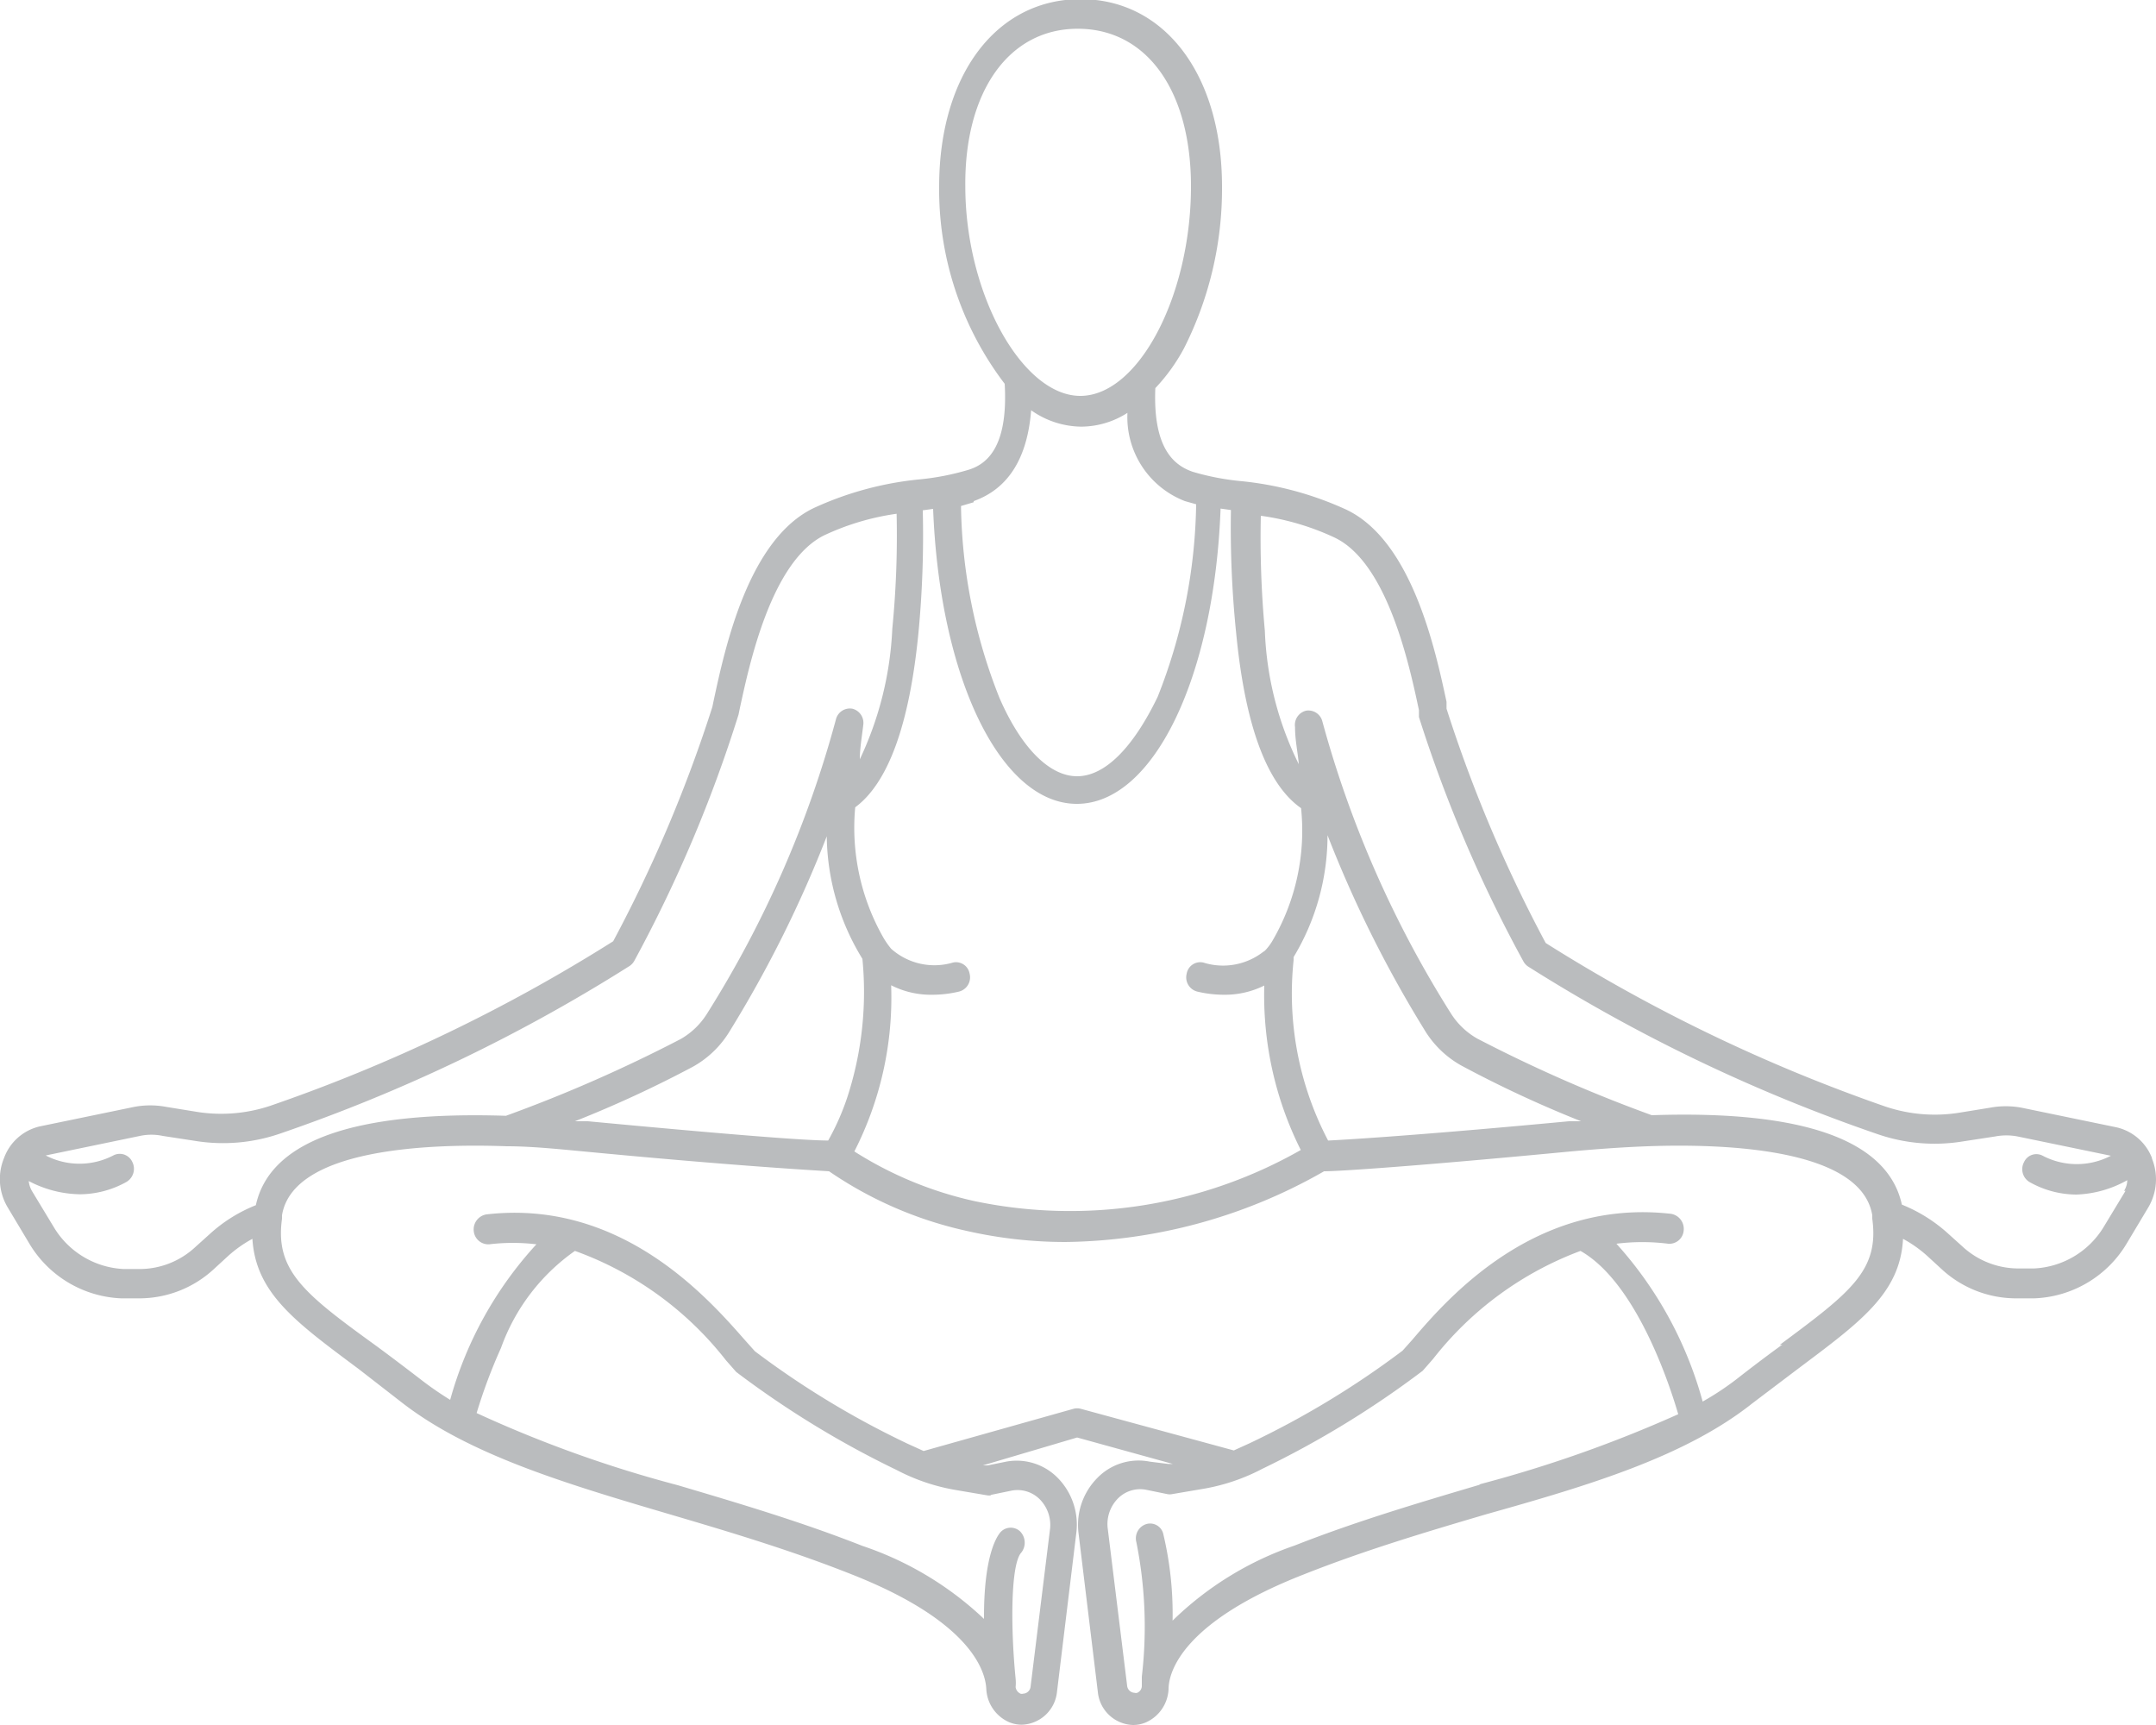 <svg xmlns="http://www.w3.org/2000/svg" viewBox="0 0 75 60"><defs><style>.cls-1{fill:#babcbe;}</style></defs><title>Ресурс 94</title><g id="Слой_2" data-name="Слой 2"><g id="Layer_2" data-name="Layer 2"><path class="cls-1" d="M74.86,40.28a1.74,1.74,0,0,0-1.24-1.07l-3.29-.68a3,3,0,0,0-1.11,0l-1.11.18a5.39,5.39,0,0,1-2.52-.22A57.38,57.38,0,0,1,53.77,32.8a48.62,48.62,0,0,1-3.45-8.15l0-.24c-.39-1.81-1.2-5.59-3.48-6.68a11.45,11.45,0,0,0-3.72-1,8.87,8.87,0,0,1-1.63-.32c-.6-.21-1.39-.75-1.3-2.91a6.4,6.4,0,0,0,1-1.39,12.29,12.29,0,0,0,1.32-5.62c0-3.9-2-6.52-4.92-6.52s-4.92,2.62-4.92,6.52a11.15,11.15,0,0,0,2.28,6.86v0c.13,2.27-.67,2.82-1.29,3a8.87,8.87,0,0,1-1.63.32,11.45,11.45,0,0,0-3.72,1c-2.28,1.09-3.09,4.87-3.48,6.68l-.05.24a48.62,48.62,0,0,1-3.45,8.15A57.38,57.38,0,0,1,9.41,38.46a5.39,5.39,0,0,1-2.52.22L5.78,38.5a3,3,0,0,0-1.11,0l-3.29.68A1.74,1.74,0,0,0,.14,40.28,1.92,1.92,0,0,0,.27,42L1,43.22a3.91,3.91,0,0,0,3.22,1.94l.62,0a3.82,3.82,0,0,0,2.58-1l.49-.45a4.32,4.32,0,0,1,.87-.62C8.9,45,10.31,46,12.48,47.62L14,48.8c2.34,1.81,5.7,2.81,9.26,3.86,2.07.61,4.22,1.25,6.34,2.09,4.15,1.63,4.68,3.35,4.71,4a1.33,1.33,0,0,0,.79,1.15,1.15,1.15,0,0,0,.44.09,1.27,1.27,0,0,0,1.23-1.15l.67-5.51a2.32,2.32,0,0,0-.64-1.92A2,2,0,0,0,35,50.84l-.64.13-.17,0L37.47,50l3.33.92-.16,0L40,50.84a2,2,0,0,0-1.84.58,2.32,2.32,0,0,0-.64,1.92l.67,5.51A1.27,1.27,0,0,0,39.42,60a1.15,1.15,0,0,0,.44-.09,1.33,1.33,0,0,0,.79-1.15c0-.66.56-2.38,4.71-4,2.12-.84,4.27-1.48,6.34-2.09,3.56-1,6.92-2,9.26-3.86l1.56-1.18C64.69,46,66.1,45,66.2,43.09a4.32,4.32,0,0,1,.87.62l.49.45a3.82,3.82,0,0,0,2.58,1l.62,0A3.91,3.91,0,0,0,74,43.22L74.73,42a1.92,1.92,0,0,0,.13-1.7ZM46.2,39.67A11,11,0,0,1,45,33.4l0-.11a8.2,8.2,0,0,0,1.18-4.24,41.49,41.49,0,0,0,3.36,6.75,3.46,3.46,0,0,0,1.29,1.26A40.11,40.11,0,0,0,55,39l-.42,0c-4.89.46-7.54.63-8.36.67Zm-2.26-6.56a2.28,2.28,0,0,1-2.08.37.48.48,0,0,0-.58.39.51.51,0,0,0,.37.62,4,4,0,0,0,.93.11,3.08,3.08,0,0,0,1.4-.32A12,12,0,0,0,45.25,40a16.22,16.22,0,0,1-11.34,1.78,13,13,0,0,1-4.19-1.73A11.76,11.76,0,0,0,31,34.27a3.05,3.05,0,0,0,1.43.33,4,4,0,0,0,.93-.11.51.51,0,0,0,.37-.62.48.48,0,0,0-.58-.39A2.26,2.26,0,0,1,31,33a2.83,2.83,0,0,1-.3-.44,7.72,7.72,0,0,1-.95-4.48c1.15-.85,1.89-2.89,2.2-6.07a35.71,35.71,0,0,0,.15-4.26l.36-.05c.23,5.89,2.35,10.26,5,10.26s4.78-4.37,5-10.27l.36.05A35.86,35.86,0,0,0,43,22c.31,3.23,1.07,5.28,2.26,6.11a7.6,7.6,0,0,1-1,4.62,1.81,1.81,0,0,1-.26.34ZM30,33.35a11.83,11.83,0,0,1-.51,4.77,8.61,8.61,0,0,1-.68,1.55c-.82,0-3.47-.21-8.36-.67L20,39a40.11,40.11,0,0,0,4.11-1.9,3.46,3.46,0,0,0,1.29-1.26,41.49,41.49,0,0,0,3.36-6.75A8.31,8.31,0,0,0,30,33.35ZM37.49,1c2.4,0,3.94,2.15,3.94,5.48,0,3.81-1.83,7.29-3.85,7.29s-4-3.55-4-7.29C33.55,3.19,35.09,1,37.49,1ZM33.87,17.43c1.21-.43,1.87-1.5,2-3.16a3.07,3.07,0,0,0,1.75.57,3,3,0,0,0,1.6-.48,3.13,3.13,0,0,0,2,3.07l.39.11a18.83,18.83,0,0,1-1.34,6.7C39.42,26,38.44,27,37.47,27s-1.95-1-2.7-2.72a18.71,18.71,0,0,1-1.34-6.68l.44-.13ZM8.9,41.92a5.25,5.25,0,0,0-1.6,1l-.5.45a2.85,2.85,0,0,1-2,.77l-.5,0a3,3,0,0,1-2.43-1.46l-.75-1.24A.85.85,0,0,1,1,41.08a3.93,3.93,0,0,0,1.78.46,3.36,3.36,0,0,0,1.62-.43.53.53,0,0,0,.2-.7.48.48,0,0,0-.66-.22,2.55,2.55,0,0,1-2.35,0l3.28-.68a1.91,1.91,0,0,1,.79,0l1.11.17a6.08,6.08,0,0,0,3-.26,57.86,57.86,0,0,0,12.13-5.82.52.52,0,0,0,.16-.17,47.79,47.79,0,0,0,3.63-8.57l.05-.24c.33-1.52,1.09-5.09,2.93-6a8.79,8.79,0,0,1,2.52-.75,33.21,33.21,0,0,1-.15,4,11.82,11.82,0,0,1-1.13,4.54c0-.37.07-.77.12-1.19a.51.51,0,0,0-.38-.57.5.5,0,0,0-.57.37A37.44,37.44,0,0,1,24.6,35.25a2.61,2.61,0,0,1-.92.89,50.54,50.54,0,0,1-6.08,2.67c-5.29-.17-8.21.87-8.7,3.11ZM34.45,52l.73-.15a1.09,1.09,0,0,1,1,.31,1.27,1.27,0,0,1,.35,1l-.68,5.51a.27.27,0,0,1-.26.24.15.15,0,0,1-.09,0,.29.29,0,0,1-.17-.23,1.5,1.5,0,0,0,0-.29c-.18-1.82-.17-4,.2-4.39a.56.56,0,0,0-.05-.74.48.48,0,0,0-.69.05c-.16.2-.57.91-.56,3A11.44,11.44,0,0,0,30,53.77c-2.16-.85-4.33-1.49-6.42-2.11a42.67,42.67,0,0,1-7-2.51,18.75,18.75,0,0,1,.85-2.27A7,7,0,0,1,20,43.51a11.69,11.69,0,0,1,5.25,3.8l.36.41a33,33,0,0,0,5.58,3.41,6.9,6.9,0,0,0,2.08.7l1.06.18a.43.43,0,0,0,.16,0Zm17-.35c-2.09.62-4.26,1.26-6.42,2.11a11.34,11.34,0,0,0-4.24,2.61,12,12,0,0,0-.32-3,.47.47,0,0,0-.59-.36.52.52,0,0,0-.35.63,14.93,14.93,0,0,1,.19,4.68c0,.12,0,.23,0,.33a.26.26,0,0,1-.16.23.15.15,0,0,1-.09,0,.27.27,0,0,1-.26-.24l-.68-5.51a1.27,1.27,0,0,1,.35-1,1.09,1.09,0,0,1,1-.31l.73.15a.43.43,0,0,0,.16,0l1.06-.18a6.9,6.9,0,0,0,2.08-.7,33,33,0,0,0,5.58-3.41l.36-.41a11.7,11.7,0,0,1,5.13-3.76c1.92,1.09,3.08,4.58,3.4,5.68a44.72,44.72,0,0,1-6.88,2.43ZM62,46.77q-.72.52-1.59,1.2a10,10,0,0,1-1.18.78,13.48,13.48,0,0,0-3-5.49,7.22,7.22,0,0,1,1.8,0,.5.5,0,0,0,.54-.46.53.53,0,0,0-.44-.58c-4.73-.54-7.75,2.91-9,4.38l-.34.38a30.6,30.6,0,0,1-5.32,3.22l-.55.25L37.59,49a.49.49,0,0,0-.24,0l-5.22,1.47-.55-.25A30.6,30.6,0,0,1,26.26,47l-.34-.38c-1.29-1.47-4.31-4.92-9-4.38a.53.53,0,0,0-.44.58.51.51,0,0,0,.54.46,6.93,6.93,0,0,1,1.64,0,13.19,13.19,0,0,0-3,5.41,11.53,11.53,0,0,1-1-.69q-.87-.67-1.59-1.2C10.58,45,9.56,44.19,9.81,42.39v0s0-.08,0-.12c.38-2.31,5.06-2.5,7.82-2.4h0c.82,0,1.72.09,2.67.18,5.23.5,7.92.65,8.54.69a13.62,13.62,0,0,0,4.77,2.07,15.48,15.48,0,0,0,3.45.39,18.52,18.52,0,0,0,9-2.46c.54,0,3.23-.18,8.58-.69,1-.09,1.85-.15,2.67-.18h0c2.76-.1,7.44.09,7.82,2.4,0,0,0,.08,0,.12h0c.25,1.81-.77,2.57-3.22,4.39Zm11.94-5.35-.75,1.24a3,3,0,0,1-2.43,1.46l-.5,0a2.87,2.87,0,0,1-2-.77l-.5-.45a5.37,5.37,0,0,0-1.6-1c-.49-2.24-3.41-3.29-8.7-3.11a50.54,50.54,0,0,1-6.08-2.67,2.61,2.61,0,0,1-.92-.89A37.44,37.44,0,0,1,46,25.09a.5.5,0,0,0-.57-.37.51.51,0,0,0-.38.57c0,.47.1.89.13,1.29A11.38,11.38,0,0,1,44,21.94a35.16,35.16,0,0,1-.14-4,8.89,8.89,0,0,1,2.57.76c1.84.88,2.6,4.45,2.93,6l0,.24A47.79,47.79,0,0,0,53,33.45a.52.52,0,0,0,.16.17,57.86,57.86,0,0,0,12.13,5.82,6.08,6.08,0,0,0,3,.26l1.11-.17a2.1,2.1,0,0,1,.79,0l3.24.67a2.56,2.56,0,0,1-2.37,0,.47.47,0,0,0-.65.22.52.52,0,0,0,.2.7,3.34,3.34,0,0,0,1.62.43A3.87,3.87,0,0,0,74,41.05a.7.7,0,0,1-.11.37Z"/></g></g></svg>
